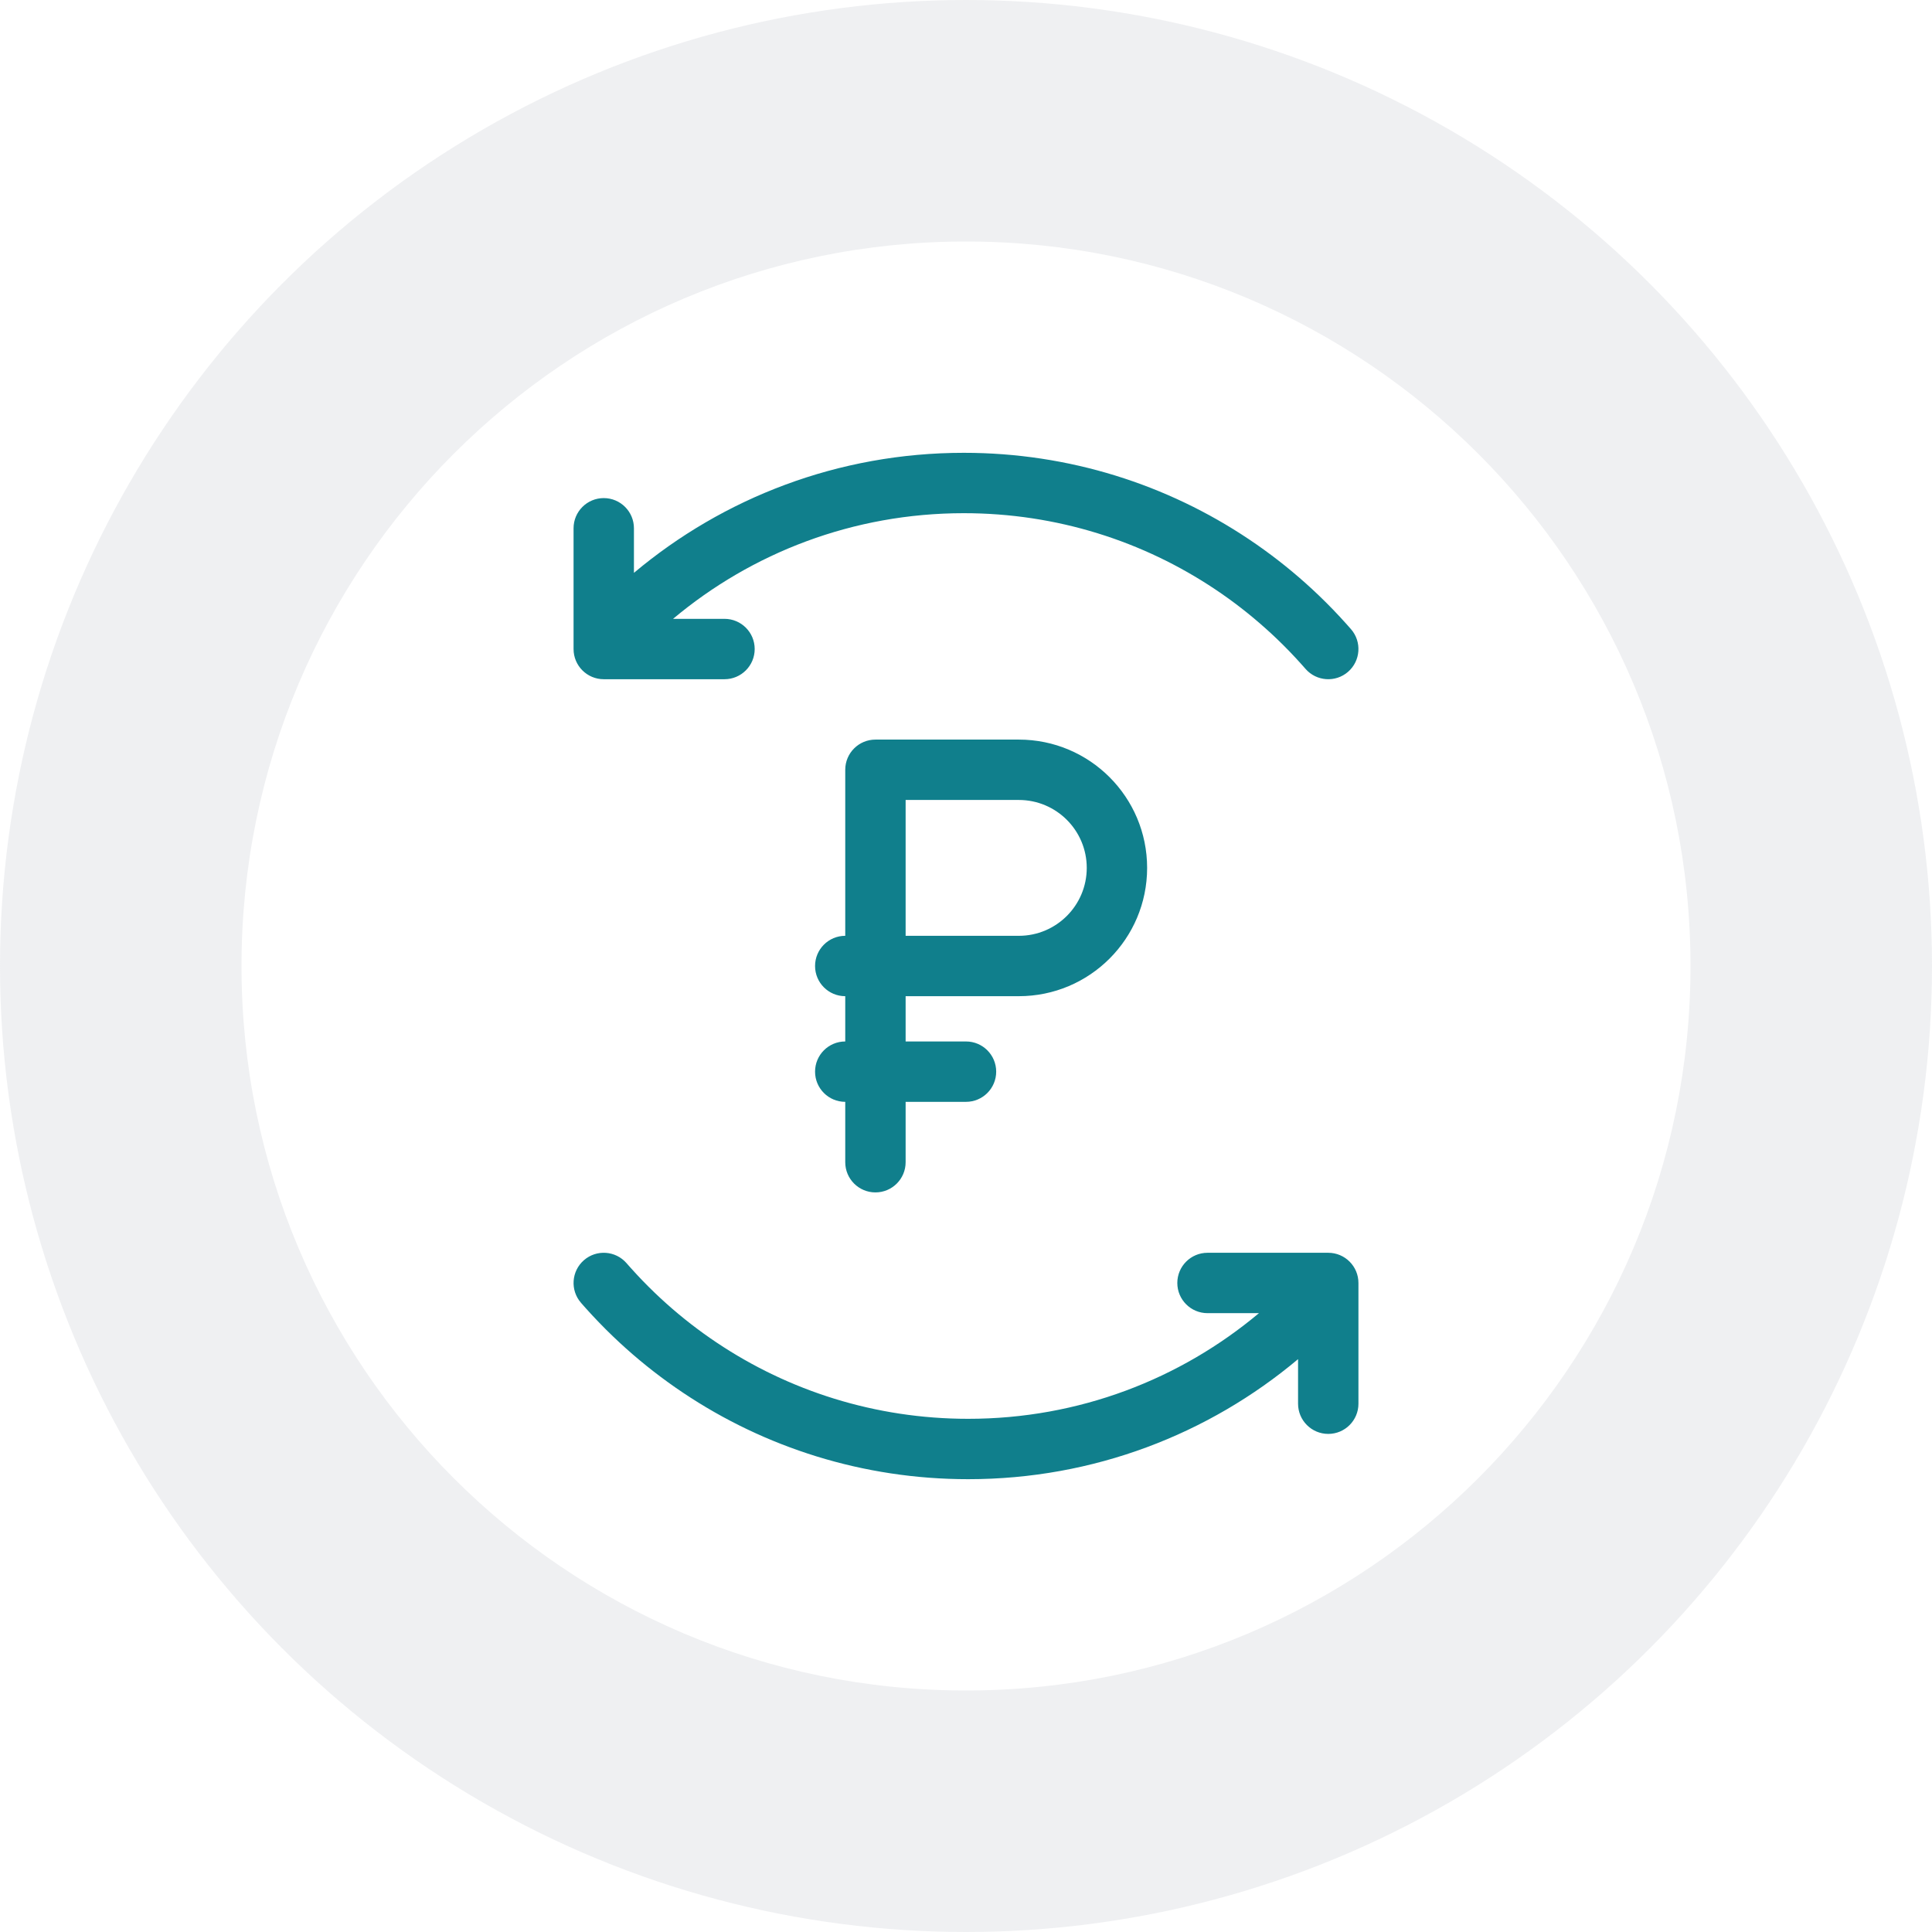 <svg width="128" height="128" viewBox="0 0 128 128" fill="none" xmlns="http://www.w3.org/2000/svg">
<circle cx="64" cy="64" r="64" fill="#B2B8BF" fill-opacity="0.2"/>
<g filter="url(#filter0_d_1212_0)">
<path d="M64 112C90.5 112 112 90.5 112 64C112 37.5 90.5 16 64 16C37.5 16 16 37.5 16 64C16 90.5 37.5 112 64 112Z" fill="white"/>
</g>
<path fill-rule="evenodd" clip-rule="evenodd" d="M58 49C56.895 49 56 49.895 56 51L56 62C54.895 62 54 62.895 54 64C54 65.105 54.895 66 56 66L56 69C54.895 69 54 69.895 54 71C54 72.105 54.895 73 56 73L56 77C56 78.105 56.895 79 58 79C59.105 79 60 78.105 60 77V73H64C65.105 73 66 72.105 66 71C66 69.895 65.105 69 64 69H60V66L67.5 66C72.194 66 76 62.194 76 57.5C76 52.806 72.194 49 67.5 49H58ZM67.5 62C69.985 62 72 59.985 72 57.5C72 55.015 69.985 53 67.5 53H60V62L67.5 62Z" fill="#107F8C"/>
<path fill-rule="evenodd" clip-rule="evenodd" d="M80.519 39.051C75.753 35.861 70.024 34 63.854 34C56.52 34 49.804 36.629 44.592 41H48C49.105 41 50 41.895 50 43C50 44.104 49.105 45 48 45H40C38.895 45 38 44.104 38 43V35C38 33.895 38.895 33 40 33C41.105 33 42 33.895 42 35V37.953C47.908 32.991 55.534 30 63.854 30C70.841 30 77.341 32.109 82.744 35.727C84.073 36.616 85.335 37.596 86.521 38.658C86.809 38.915 87.092 39.178 87.371 39.445C87.693 39.753 88.009 40.068 88.319 40.389C88.617 40.698 88.909 41.013 89.196 41.333C89.249 41.392 89.301 41.451 89.353 41.51C89.405 41.569 89.457 41.628 89.509 41.687C90.234 42.52 90.146 43.783 89.313 44.509C88.48 45.234 87.217 45.146 86.492 44.313C86.446 44.261 86.4 44.209 86.355 44.157C86.308 44.105 86.262 44.053 86.216 44.001C85.963 43.718 85.704 43.44 85.441 43.167C85.167 42.883 84.888 42.606 84.604 42.333C84.358 42.097 84.108 41.866 83.853 41.639C82.806 40.701 81.692 39.835 80.519 39.051ZM47.481 88.949C52.247 92.139 57.976 94 64.146 94C71.48 94 78.196 91.371 83.409 87H80C78.896 87 78 86.105 78 85C78 83.896 78.896 83 80 83H88C89.105 83 90 83.896 90 85V93C90 94.105 89.105 95 88 95C86.896 95 86 94.105 86 93V90.047C80.092 95.009 72.466 98 64.146 98C57.16 98 50.66 95.891 45.256 92.273C43.928 91.384 42.666 90.404 41.479 89.342C41.191 89.085 40.908 88.822 40.629 88.555C40.307 88.247 39.991 87.932 39.682 87.611C39.383 87.302 39.091 86.987 38.804 86.667C38.751 86.608 38.699 86.549 38.647 86.49C38.595 86.431 38.543 86.372 38.492 86.313C37.766 85.48 37.854 84.217 38.687 83.491C39.52 82.766 40.783 82.854 41.509 83.687L41.556 83.741C41.586 83.775 41.616 83.809 41.646 83.843C41.692 83.895 41.738 83.948 41.785 83.999C42.038 84.282 42.296 84.56 42.559 84.833C42.833 85.117 43.112 85.394 43.396 85.667C43.642 85.903 43.893 86.134 44.147 86.362C45.194 87.299 46.309 88.165 47.481 88.949Z" fill="#107F8C"/>
<defs>
<filter id="filter0_d_1212_0" x="6" y="6" width="116" height="116" filterUnits="userSpaceOnUse" color-interpolation-filters="sRGB">
<feFlood flood-opacity="0" result="BackgroundImageFix"/>
<feColorMatrix in="SourceAlpha" type="matrix" values="0 0 0 0 0 0 0 0 0 0 0 0 0 0 0 0 0 0 127 0" result="hardAlpha"/>
<feOffset/>
<feGaussianBlur stdDeviation="5"/>
<feColorMatrix type="matrix" values="0 0 0 0 0.122 0 0 0 0 0.122 0 0 0 0 0.133 0 0 0 0.1 0"/>
<feBlend mode="normal" in2="BackgroundImageFix" result="effect1_dropShadow_1212_0"/>
<feBlend mode="normal" in="SourceGraphic" in2="effect1_dropShadow_1212_0" result="shape"/>
</filter>
</defs>
</svg>
